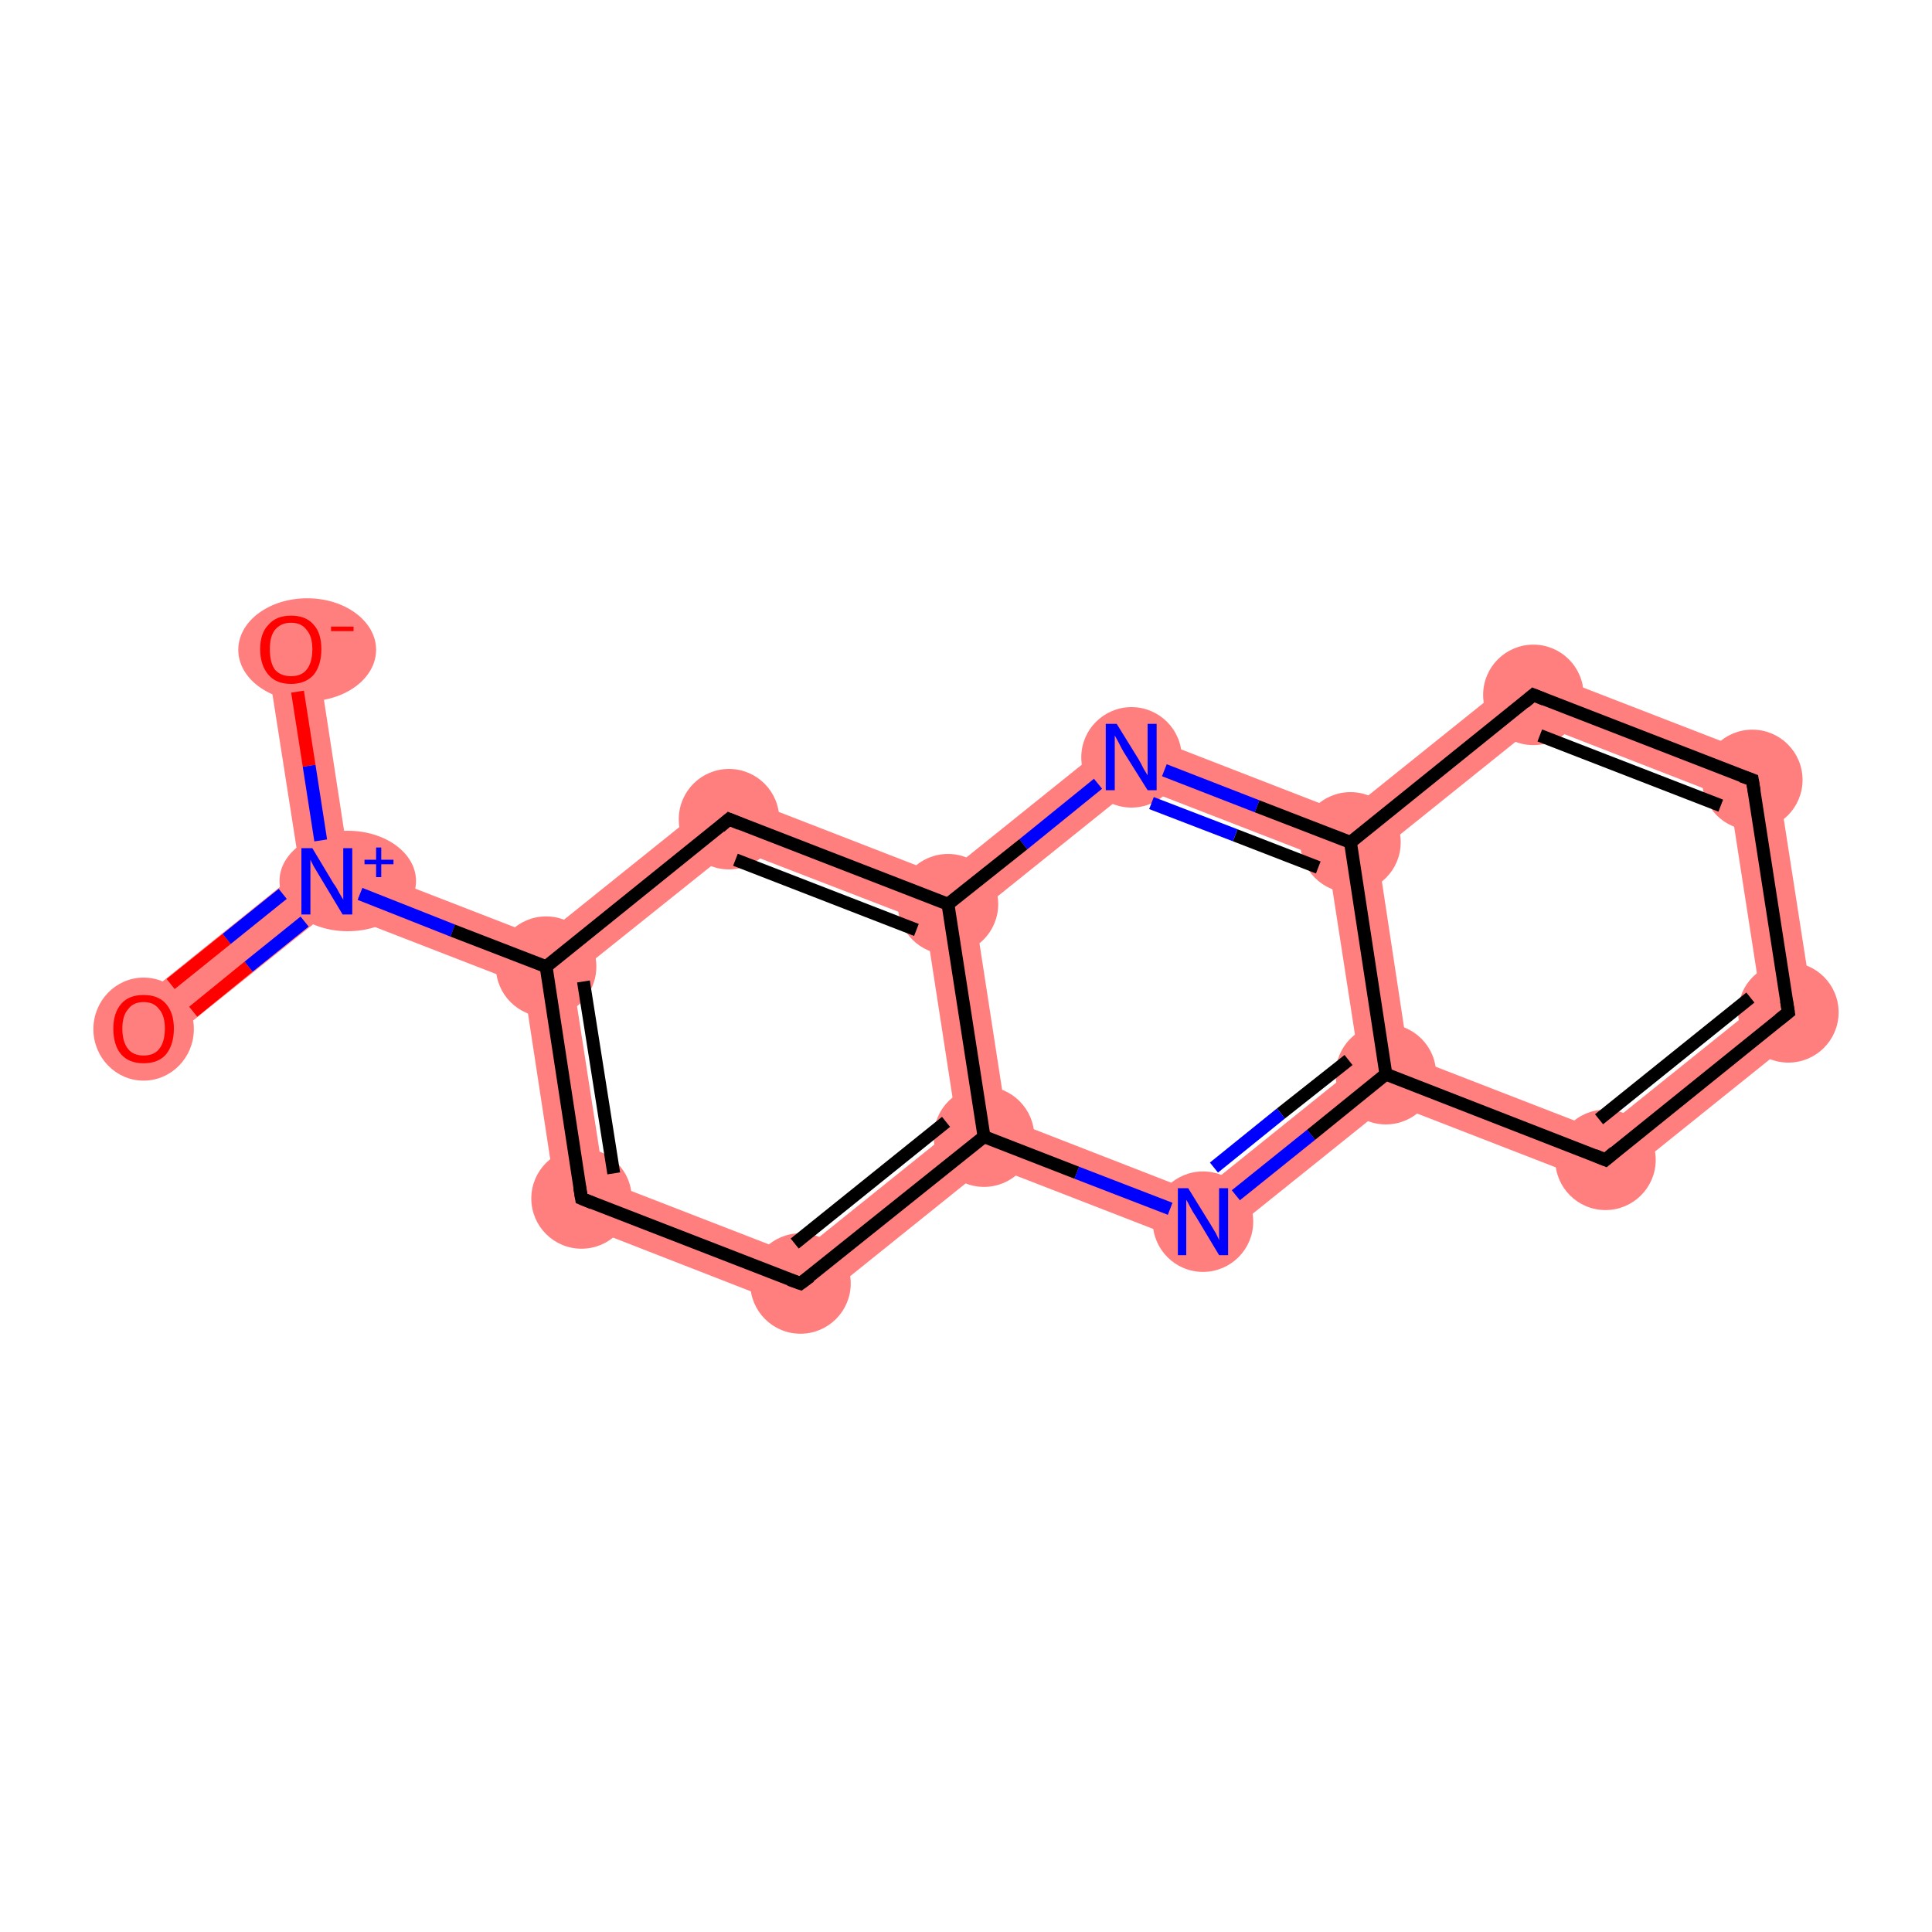 <?xml version='1.0' encoding='iso-8859-1'?>
<svg version='1.1' baseProfile='full'
              xmlns='http://www.w3.org/2000/svg'
                      xmlns:rdkit='http://www.rdkit.org/xml'
                      xmlns:xlink='http://www.w3.org/1999/xlink'
                  xml:space='preserve'
width='300px' height='300px' viewBox='0 0 300 300'>
<!-- END OF HEADER -->
<rect style='opacity:1.0;fill:#FFFFFF;stroke:none' width='300.0' height='300.0' x='0.0' y='0.0'> </rect>
<path class='bond-0 atom-0 atom-1' d='M 46.6,135.2 L 50.7,136.9 L 51.4,141.3 L 24.7,162.7 L 19.9,156.7 Z' style='fill:#FF7F7F;fill-rule:evenodd;fill-opacity:1;stroke:#FF7F7F;stroke-width:0.0px;stroke-linecap:butt;stroke-linejoin:miter;stroke-opacity:1;' />
<path class='bond-1 atom-1 atom-2' d='M 49.0,100.2 L 54.2,134.0 L 50.7,136.9 L 46.6,135.2 L 41.3,101.4 Z' style='fill:#FF7F7F;fill-rule:evenodd;fill-opacity:1;stroke:#FF7F7F;stroke-width:0.0px;stroke-linecap:butt;stroke-linejoin:miter;stroke-opacity:1;' />
<path class='bond-2 atom-1 atom-3' d='M 54.2,134.0 L 84.1,145.6 L 84.8,150.1 L 81.3,152.9 L 51.4,141.3 L 50.7,136.9 Z' style='fill:#FF7F7F;fill-rule:evenodd;fill-opacity:1;stroke:#FF7F7F;stroke-width:0.0px;stroke-linecap:butt;stroke-linejoin:miter;stroke-opacity:1;' />
<path class='bond-3 atom-3 atom-4' d='M 84.8,150.1 L 88.9,151.7 L 93.8,183.3 L 86.8,188.9 L 81.3,152.9 Z' style='fill:#FF7F7F;fill-rule:evenodd;fill-opacity:1;stroke:#FF7F7F;stroke-width:0.0px;stroke-linecap:butt;stroke-linejoin:miter;stroke-opacity:1;' />
<path class='bond-16 atom-3 atom-16' d='M 112.5,122.8 L 113.9,131.7 L 88.9,151.7 L 84.8,150.1 L 84.1,145.6 Z' style='fill:#FF7F7F;fill-rule:evenodd;fill-opacity:1;stroke:#FF7F7F;stroke-width:0.0px;stroke-linecap:butt;stroke-linejoin:miter;stroke-opacity:1;' />
<path class='bond-4 atom-4 atom-5' d='M 93.8,183.3 L 123.7,194.9 L 125.0,203.8 L 86.8,188.9 Z' style='fill:#FF7F7F;fill-rule:evenodd;fill-opacity:1;stroke:#FF7F7F;stroke-width:0.0px;stroke-linecap:butt;stroke-linejoin:miter;stroke-opacity:1;' />
<path class='bond-5 atom-5 atom-6' d='M 148.6,174.9 L 152.8,176.5 L 153.5,180.9 L 125.0,203.8 L 123.7,194.9 Z' style='fill:#FF7F7F;fill-rule:evenodd;fill-opacity:1;stroke:#FF7F7F;stroke-width:0.0px;stroke-linecap:butt;stroke-linejoin:miter;stroke-opacity:1;' />
<path class='bond-6 atom-6 atom-7' d='M 156.3,173.7 L 186.1,185.3 L 187.5,194.1 L 153.5,180.9 L 152.8,176.5 Z' style='fill:#FF7F7F;fill-rule:evenodd;fill-opacity:1;stroke:#FF7F7F;stroke-width:0.0px;stroke-linecap:butt;stroke-linejoin:miter;stroke-opacity:1;' />
<path class='bond-17 atom-6 atom-15' d='M 147.2,140.4 L 151.4,142.0 L 156.3,173.7 L 152.8,176.5 L 148.6,174.9 L 143.7,143.2 Z' style='fill:#FF7F7F;fill-rule:evenodd;fill-opacity:1;stroke:#FF7F7F;stroke-width:0.0px;stroke-linecap:butt;stroke-linejoin:miter;stroke-opacity:1;' />
<path class='bond-7 atom-7 atom-8' d='M 211.1,165.2 L 215.2,166.8 L 215.9,171.3 L 187.5,194.1 L 186.1,185.3 Z' style='fill:#FF7F7F;fill-rule:evenodd;fill-opacity:1;stroke:#FF7F7F;stroke-width:0.0px;stroke-linecap:butt;stroke-linejoin:miter;stroke-opacity:1;' />
<path class='bond-8 atom-8 atom-9' d='M 218.7,164.0 L 248.6,175.6 L 249.9,184.5 L 215.9,171.3 L 215.2,166.8 Z' style='fill:#FF7F7F;fill-rule:evenodd;fill-opacity:1;stroke:#FF7F7F;stroke-width:0.0px;stroke-linecap:butt;stroke-linejoin:miter;stroke-opacity:1;' />
<path class='bond-18 atom-8 atom-13' d='M 209.7,130.8 L 213.9,132.4 L 218.7,164.0 L 215.2,166.8 L 211.1,165.2 L 206.2,133.6 Z' style='fill:#FF7F7F;fill-rule:evenodd;fill-opacity:1;stroke:#FF7F7F;stroke-width:0.0px;stroke-linecap:butt;stroke-linejoin:miter;stroke-opacity:1;' />
<path class='bond-9 atom-9 atom-10' d='M 273.5,155.6 L 281.9,158.8 L 249.9,184.5 L 248.6,175.6 Z' style='fill:#FF7F7F;fill-rule:evenodd;fill-opacity:1;stroke:#FF7F7F;stroke-width:0.0px;stroke-linecap:butt;stroke-linejoin:miter;stroke-opacity:1;' />
<path class='bond-10 atom-10 atom-11' d='M 275.6,118.3 L 281.9,158.8 L 273.5,155.6 L 268.6,124.0 Z' style='fill:#FF7F7F;fill-rule:evenodd;fill-opacity:1;stroke:#FF7F7F;stroke-width:0.0px;stroke-linecap:butt;stroke-linejoin:miter;stroke-opacity:1;' />
<path class='bond-11 atom-11 atom-12' d='M 237.4,103.5 L 275.6,118.3 L 268.6,124.0 L 238.8,112.4 Z' style='fill:#FF7F7F;fill-rule:evenodd;fill-opacity:1;stroke:#FF7F7F;stroke-width:0.0px;stroke-linecap:butt;stroke-linejoin:miter;stroke-opacity:1;' />
<path class='bond-12 atom-12 atom-13' d='M 237.4,103.5 L 238.8,112.4 L 213.9,132.4 L 209.7,130.8 L 209.0,126.3 Z' style='fill:#FF7F7F;fill-rule:evenodd;fill-opacity:1;stroke:#FF7F7F;stroke-width:0.0px;stroke-linecap:butt;stroke-linejoin:miter;stroke-opacity:1;' />
<path class='bond-13 atom-13 atom-14' d='M 175.0,113.1 L 209.0,126.3 L 209.7,130.8 L 206.2,133.6 L 176.3,122.0 Z' style='fill:#FF7F7F;fill-rule:evenodd;fill-opacity:1;stroke:#FF7F7F;stroke-width:0.0px;stroke-linecap:butt;stroke-linejoin:miter;stroke-opacity:1;' />
<path class='bond-14 atom-14 atom-15' d='M 175.0,113.1 L 176.3,122.0 L 151.4,142.0 L 147.2,140.4 L 146.5,136.0 Z' style='fill:#FF7F7F;fill-rule:evenodd;fill-opacity:1;stroke:#FF7F7F;stroke-width:0.0px;stroke-linecap:butt;stroke-linejoin:miter;stroke-opacity:1;' />
<path class='bond-15 atom-15 atom-16' d='M 112.5,122.8 L 146.5,136.0 L 147.2,140.4 L 143.7,143.2 L 113.9,131.7 Z' style='fill:#FF7F7F;fill-rule:evenodd;fill-opacity:1;stroke:#FF7F7F;stroke-width:0.0px;stroke-linecap:butt;stroke-linejoin:miter;stroke-opacity:1;' />
<ellipse cx='22.3' cy='159.8' rx='7.3' ry='7.5' class='atom-0'  style='fill:#FF7F7F;fill-rule:evenodd;stroke:#FF7F7F;stroke-width:1.0px;stroke-linecap:butt;stroke-linejoin:miter;stroke-opacity:1' />
<ellipse cx='54.0' cy='136.8' rx='10.1' ry='7.3' class='atom-1'  style='fill:#FF7F7F;fill-rule:evenodd;stroke:#FF7F7F;stroke-width:1.0px;stroke-linecap:butt;stroke-linejoin:miter;stroke-opacity:1' />
<ellipse cx='47.7' cy='100.9' rx='10.2' ry='7.5' class='atom-2'  style='fill:#FF7F7F;fill-rule:evenodd;stroke:#FF7F7F;stroke-width:1.0px;stroke-linecap:butt;stroke-linejoin:miter;stroke-opacity:1' />
<ellipse cx='84.8' cy='150.1' rx='7.3' ry='7.3' class='atom-3'  style='fill:#FF7F7F;fill-rule:evenodd;stroke:#FF7F7F;stroke-width:1.0px;stroke-linecap:butt;stroke-linejoin:miter;stroke-opacity:1' />
<ellipse cx='90.3' cy='186.1' rx='7.3' ry='7.3' class='atom-4'  style='fill:#FF7F7F;fill-rule:evenodd;stroke:#FF7F7F;stroke-width:1.0px;stroke-linecap:butt;stroke-linejoin:miter;stroke-opacity:1' />
<ellipse cx='124.3' cy='199.3' rx='7.3' ry='7.3' class='atom-5'  style='fill:#FF7F7F;fill-rule:evenodd;stroke:#FF7F7F;stroke-width:1.0px;stroke-linecap:butt;stroke-linejoin:miter;stroke-opacity:1' />
<ellipse cx='152.8' cy='176.5' rx='7.3' ry='7.3' class='atom-6'  style='fill:#FF7F7F;fill-rule:evenodd;stroke:#FF7F7F;stroke-width:1.0px;stroke-linecap:butt;stroke-linejoin:miter;stroke-opacity:1' />
<ellipse cx='186.8' cy='189.7' rx='7.3' ry='7.3' class='atom-7'  style='fill:#FF7F7F;fill-rule:evenodd;stroke:#FF7F7F;stroke-width:1.0px;stroke-linecap:butt;stroke-linejoin:miter;stroke-opacity:1' />
<ellipse cx='215.2' cy='166.8' rx='7.3' ry='7.3' class='atom-8'  style='fill:#FF7F7F;fill-rule:evenodd;stroke:#FF7F7F;stroke-width:1.0px;stroke-linecap:butt;stroke-linejoin:miter;stroke-opacity:1' />
<ellipse cx='249.3' cy='180.1' rx='7.3' ry='7.3' class='atom-9'  style='fill:#FF7F7F;fill-rule:evenodd;stroke:#FF7F7F;stroke-width:1.0px;stroke-linecap:butt;stroke-linejoin:miter;stroke-opacity:1' />
<ellipse cx='277.7' cy='157.2' rx='7.3' ry='7.3' class='atom-10'  style='fill:#FF7F7F;fill-rule:evenodd;stroke:#FF7F7F;stroke-width:1.0px;stroke-linecap:butt;stroke-linejoin:miter;stroke-opacity:1' />
<ellipse cx='272.1' cy='121.1' rx='7.3' ry='7.3' class='atom-11'  style='fill:#FF7F7F;fill-rule:evenodd;stroke:#FF7F7F;stroke-width:1.0px;stroke-linecap:butt;stroke-linejoin:miter;stroke-opacity:1' />
<ellipse cx='238.1' cy='107.9' rx='7.3' ry='7.3' class='atom-12'  style='fill:#FF7F7F;fill-rule:evenodd;stroke:#FF7F7F;stroke-width:1.0px;stroke-linecap:butt;stroke-linejoin:miter;stroke-opacity:1' />
<ellipse cx='209.7' cy='130.8' rx='7.3' ry='7.3' class='atom-13'  style='fill:#FF7F7F;fill-rule:evenodd;stroke:#FF7F7F;stroke-width:1.0px;stroke-linecap:butt;stroke-linejoin:miter;stroke-opacity:1' />
<ellipse cx='175.7' cy='117.6' rx='7.3' ry='7.3' class='atom-14'  style='fill:#FF7F7F;fill-rule:evenodd;stroke:#FF7F7F;stroke-width:1.0px;stroke-linecap:butt;stroke-linejoin:miter;stroke-opacity:1' />
<ellipse cx='147.2' cy='140.4' rx='7.3' ry='7.3' class='atom-15'  style='fill:#FF7F7F;fill-rule:evenodd;stroke:#FF7F7F;stroke-width:1.0px;stroke-linecap:butt;stroke-linejoin:miter;stroke-opacity:1' />
<ellipse cx='113.2' cy='127.2' rx='7.3' ry='7.3' class='atom-16'  style='fill:#FF7F7F;fill-rule:evenodd;stroke:#FF7F7F;stroke-width:1.0px;stroke-linecap:butt;stroke-linejoin:miter;stroke-opacity:1' />
<path class='bond-0 atom-0 atom-1' d='M 26.5,152.8 L 35.2,145.8' style='fill:none;fill-rule:evenodd;stroke:#FF0000;stroke-width:2.0px;stroke-linecap:butt;stroke-linejoin:miter;stroke-opacity:1' />
<path class='bond-0 atom-0 atom-1' d='M 35.2,145.8 L 43.9,138.8' style='fill:none;fill-rule:evenodd;stroke:#0000FF;stroke-width:2.0px;stroke-linecap:butt;stroke-linejoin:miter;stroke-opacity:1' />
<path class='bond-0 atom-0 atom-1' d='M 30.0,157.1 L 38.6,150.1' style='fill:none;fill-rule:evenodd;stroke:#FF0000;stroke-width:2.0px;stroke-linecap:butt;stroke-linejoin:miter;stroke-opacity:1' />
<path class='bond-0 atom-0 atom-1' d='M 38.6,150.1 L 47.3,143.1' style='fill:none;fill-rule:evenodd;stroke:#0000FF;stroke-width:2.0px;stroke-linecap:butt;stroke-linejoin:miter;stroke-opacity:1' />
<path class='bond-1 atom-1 atom-2' d='M 49.8,130.5 L 48.0,118.9' style='fill:none;fill-rule:evenodd;stroke:#0000FF;stroke-width:2.0px;stroke-linecap:butt;stroke-linejoin:miter;stroke-opacity:1' />
<path class='bond-1 atom-1 atom-2' d='M 48.0,118.9 L 46.2,107.4' style='fill:none;fill-rule:evenodd;stroke:#FF0000;stroke-width:2.0px;stroke-linecap:butt;stroke-linejoin:miter;stroke-opacity:1' />
<path class='bond-2 atom-1 atom-3' d='M 55.9,138.8 L 70.3,144.5' style='fill:none;fill-rule:evenodd;stroke:#0000FF;stroke-width:2.0px;stroke-linecap:butt;stroke-linejoin:miter;stroke-opacity:1' />
<path class='bond-2 atom-1 atom-3' d='M 70.3,144.5 L 84.8,150.1' style='fill:none;fill-rule:evenodd;stroke:#000000;stroke-width:2.0px;stroke-linecap:butt;stroke-linejoin:miter;stroke-opacity:1' />
<path class='bond-3 atom-3 atom-4' d='M 84.8,150.1 L 90.3,186.1' style='fill:none;fill-rule:evenodd;stroke:#000000;stroke-width:2.0px;stroke-linecap:butt;stroke-linejoin:miter;stroke-opacity:1' />
<path class='bond-3 atom-3 atom-4' d='M 90.6,152.4 L 95.3,182.2' style='fill:none;fill-rule:evenodd;stroke:#000000;stroke-width:2.0px;stroke-linecap:butt;stroke-linejoin:miter;stroke-opacity:1' />
<path class='bond-4 atom-4 atom-5' d='M 90.3,186.1 L 124.3,199.3' style='fill:none;fill-rule:evenodd;stroke:#000000;stroke-width:2.0px;stroke-linecap:butt;stroke-linejoin:miter;stroke-opacity:1' />
<path class='bond-5 atom-5 atom-6' d='M 124.3,199.3 L 152.8,176.5' style='fill:none;fill-rule:evenodd;stroke:#000000;stroke-width:2.0px;stroke-linecap:butt;stroke-linejoin:miter;stroke-opacity:1' />
<path class='bond-5 atom-5 atom-6' d='M 123.4,193.1 L 146.9,174.2' style='fill:none;fill-rule:evenodd;stroke:#000000;stroke-width:2.0px;stroke-linecap:butt;stroke-linejoin:miter;stroke-opacity:1' />
<path class='bond-6 atom-6 atom-7' d='M 152.8,176.5 L 167.2,182.1' style='fill:none;fill-rule:evenodd;stroke:#000000;stroke-width:2.0px;stroke-linecap:butt;stroke-linejoin:miter;stroke-opacity:1' />
<path class='bond-6 atom-6 atom-7' d='M 167.2,182.1 L 181.7,187.7' style='fill:none;fill-rule:evenodd;stroke:#0000FF;stroke-width:2.0px;stroke-linecap:butt;stroke-linejoin:miter;stroke-opacity:1' />
<path class='bond-7 atom-7 atom-8' d='M 191.9,185.6 L 203.6,176.2' style='fill:none;fill-rule:evenodd;stroke:#0000FF;stroke-width:2.0px;stroke-linecap:butt;stroke-linejoin:miter;stroke-opacity:1' />
<path class='bond-7 atom-7 atom-8' d='M 203.6,176.2 L 215.2,166.8' style='fill:none;fill-rule:evenodd;stroke:#000000;stroke-width:2.0px;stroke-linecap:butt;stroke-linejoin:miter;stroke-opacity:1' />
<path class='bond-7 atom-7 atom-8' d='M 188.5,181.3 L 198.9,172.9' style='fill:none;fill-rule:evenodd;stroke:#0000FF;stroke-width:2.0px;stroke-linecap:butt;stroke-linejoin:miter;stroke-opacity:1' />
<path class='bond-7 atom-7 atom-8' d='M 198.9,172.9 L 209.4,164.6' style='fill:none;fill-rule:evenodd;stroke:#000000;stroke-width:2.0px;stroke-linecap:butt;stroke-linejoin:miter;stroke-opacity:1' />
<path class='bond-8 atom-8 atom-9' d='M 215.2,166.8 L 249.3,180.1' style='fill:none;fill-rule:evenodd;stroke:#000000;stroke-width:2.0px;stroke-linecap:butt;stroke-linejoin:miter;stroke-opacity:1' />
<path class='bond-9 atom-9 atom-10' d='M 249.3,180.1 L 277.7,157.2' style='fill:none;fill-rule:evenodd;stroke:#000000;stroke-width:2.0px;stroke-linecap:butt;stroke-linejoin:miter;stroke-opacity:1' />
<path class='bond-9 atom-9 atom-10' d='M 248.3,173.8 L 271.8,154.9' style='fill:none;fill-rule:evenodd;stroke:#000000;stroke-width:2.0px;stroke-linecap:butt;stroke-linejoin:miter;stroke-opacity:1' />
<path class='bond-10 atom-10 atom-11' d='M 277.7,157.2 L 272.1,121.1' style='fill:none;fill-rule:evenodd;stroke:#000000;stroke-width:2.0px;stroke-linecap:butt;stroke-linejoin:miter;stroke-opacity:1' />
<path class='bond-11 atom-11 atom-12' d='M 272.1,121.1 L 238.1,107.9' style='fill:none;fill-rule:evenodd;stroke:#000000;stroke-width:2.0px;stroke-linecap:butt;stroke-linejoin:miter;stroke-opacity:1' />
<path class='bond-11 atom-11 atom-12' d='M 267.2,125.1 L 239.1,114.2' style='fill:none;fill-rule:evenodd;stroke:#000000;stroke-width:2.0px;stroke-linecap:butt;stroke-linejoin:miter;stroke-opacity:1' />
<path class='bond-12 atom-12 atom-13' d='M 238.1,107.9 L 209.7,130.8' style='fill:none;fill-rule:evenodd;stroke:#000000;stroke-width:2.0px;stroke-linecap:butt;stroke-linejoin:miter;stroke-opacity:1' />
<path class='bond-13 atom-13 atom-14' d='M 209.7,130.8 L 195.2,125.2' style='fill:none;fill-rule:evenodd;stroke:#000000;stroke-width:2.0px;stroke-linecap:butt;stroke-linejoin:miter;stroke-opacity:1' />
<path class='bond-13 atom-13 atom-14' d='M 195.2,125.2 L 180.8,119.6' style='fill:none;fill-rule:evenodd;stroke:#0000FF;stroke-width:2.0px;stroke-linecap:butt;stroke-linejoin:miter;stroke-opacity:1' />
<path class='bond-13 atom-13 atom-14' d='M 204.7,134.7 L 191.8,129.7' style='fill:none;fill-rule:evenodd;stroke:#000000;stroke-width:2.0px;stroke-linecap:butt;stroke-linejoin:miter;stroke-opacity:1' />
<path class='bond-13 atom-13 atom-14' d='M 191.8,129.7 L 178.8,124.7' style='fill:none;fill-rule:evenodd;stroke:#0000FF;stroke-width:2.0px;stroke-linecap:butt;stroke-linejoin:miter;stroke-opacity:1' />
<path class='bond-14 atom-14 atom-15' d='M 170.5,121.7 L 158.9,131.1' style='fill:none;fill-rule:evenodd;stroke:#0000FF;stroke-width:2.0px;stroke-linecap:butt;stroke-linejoin:miter;stroke-opacity:1' />
<path class='bond-14 atom-14 atom-15' d='M 158.9,131.1 L 147.2,140.4' style='fill:none;fill-rule:evenodd;stroke:#000000;stroke-width:2.0px;stroke-linecap:butt;stroke-linejoin:miter;stroke-opacity:1' />
<path class='bond-15 atom-15 atom-16' d='M 147.2,140.4 L 113.2,127.2' style='fill:none;fill-rule:evenodd;stroke:#000000;stroke-width:2.0px;stroke-linecap:butt;stroke-linejoin:miter;stroke-opacity:1' />
<path class='bond-15 atom-15 atom-16' d='M 142.3,144.4 L 114.2,133.5' style='fill:none;fill-rule:evenodd;stroke:#000000;stroke-width:2.0px;stroke-linecap:butt;stroke-linejoin:miter;stroke-opacity:1' />
<path class='bond-16 atom-16 atom-3' d='M 113.2,127.2 L 84.8,150.1' style='fill:none;fill-rule:evenodd;stroke:#000000;stroke-width:2.0px;stroke-linecap:butt;stroke-linejoin:miter;stroke-opacity:1' />
<path class='bond-17 atom-15 atom-6' d='M 147.2,140.4 L 152.8,176.5' style='fill:none;fill-rule:evenodd;stroke:#000000;stroke-width:2.0px;stroke-linecap:butt;stroke-linejoin:miter;stroke-opacity:1' />
<path class='bond-18 atom-13 atom-8' d='M 209.7,130.8 L 215.2,166.8' style='fill:none;fill-rule:evenodd;stroke:#000000;stroke-width:2.0px;stroke-linecap:butt;stroke-linejoin:miter;stroke-opacity:1' />
<path d='M 90.0,184.3 L 90.3,186.1 L 92.0,186.8' style='fill:none;stroke:#000000;stroke-width:2.0px;stroke-linecap:butt;stroke-linejoin:miter;stroke-opacity:1;' />
<path d='M 122.6,198.7 L 124.3,199.3 L 125.8,198.2' style='fill:none;stroke:#000000;stroke-width:2.0px;stroke-linecap:butt;stroke-linejoin:miter;stroke-opacity:1;' />
<path d='M 247.6,179.4 L 249.3,180.1 L 250.7,178.9' style='fill:none;stroke:#000000;stroke-width:2.0px;stroke-linecap:butt;stroke-linejoin:miter;stroke-opacity:1;' />
<path d='M 276.3,158.3 L 277.7,157.2 L 277.4,155.4' style='fill:none;stroke:#000000;stroke-width:2.0px;stroke-linecap:butt;stroke-linejoin:miter;stroke-opacity:1;' />
<path d='M 272.4,122.9 L 272.1,121.1 L 270.4,120.5' style='fill:none;stroke:#000000;stroke-width:2.0px;stroke-linecap:butt;stroke-linejoin:miter;stroke-opacity:1;' />
<path d='M 239.8,108.6 L 238.1,107.9 L 236.7,109.1' style='fill:none;stroke:#000000;stroke-width:2.0px;stroke-linecap:butt;stroke-linejoin:miter;stroke-opacity:1;' />
<path d='M 114.9,127.9 L 113.2,127.2 L 111.8,128.4' style='fill:none;stroke:#000000;stroke-width:2.0px;stroke-linecap:butt;stroke-linejoin:miter;stroke-opacity:1;' />
<path class='atom-0' d='M 17.6 159.7
Q 17.6 157.3, 18.8 155.9
Q 20.0 154.5, 22.3 154.5
Q 24.6 154.5, 25.8 155.9
Q 27.0 157.3, 27.0 159.7
Q 27.0 162.2, 25.8 163.7
Q 24.6 165.1, 22.3 165.1
Q 20.0 165.1, 18.8 163.7
Q 17.6 162.3, 17.6 159.7
M 22.3 163.9
Q 23.9 163.9, 24.7 162.9
Q 25.6 161.8, 25.6 159.7
Q 25.6 157.7, 24.7 156.7
Q 23.9 155.6, 22.3 155.6
Q 20.7 155.6, 19.9 156.7
Q 19.0 157.7, 19.0 159.7
Q 19.0 161.8, 19.9 162.9
Q 20.7 163.9, 22.3 163.9
' fill='#FF0000'/>
<path class='atom-1' d='M 48.5 131.7
L 51.8 137.2
Q 52.2 137.7, 52.7 138.7
Q 53.3 139.7, 53.3 139.7
L 53.3 131.7
L 54.7 131.7
L 54.7 142.0
L 53.2 142.0
L 49.6 136.0
Q 49.2 135.3, 48.7 134.5
Q 48.3 133.7, 48.2 133.5
L 48.2 142.0
L 46.8 142.0
L 46.8 131.7
L 48.5 131.7
' fill='#0000FF'/>
<path class='atom-1' d='M 56.6 133.5
L 58.4 133.5
L 58.4 131.6
L 59.2 131.6
L 59.2 133.5
L 61.1 133.5
L 61.1 134.2
L 59.2 134.2
L 59.2 136.2
L 58.4 136.2
L 58.4 134.2
L 56.6 134.2
L 56.6 133.5
' fill='#0000FF'/>
<path class='atom-2' d='M 40.4 100.8
Q 40.4 98.3, 41.7 97.0
Q 42.9 95.6, 45.2 95.6
Q 47.5 95.6, 48.7 97.0
Q 49.9 98.3, 49.9 100.8
Q 49.9 103.3, 48.7 104.8
Q 47.4 106.2, 45.2 106.2
Q 42.9 106.2, 41.7 104.8
Q 40.4 103.3, 40.4 100.8
M 45.2 105.0
Q 46.8 105.0, 47.6 104.0
Q 48.5 102.9, 48.5 100.8
Q 48.5 98.8, 47.6 97.8
Q 46.8 96.7, 45.2 96.7
Q 43.6 96.7, 42.7 97.8
Q 41.9 98.8, 41.9 100.8
Q 41.9 102.9, 42.7 104.0
Q 43.6 105.0, 45.2 105.0
' fill='#FF0000'/>
<path class='atom-2' d='M 51.4 97.3
L 54.9 97.3
L 54.9 98.0
L 51.4 98.0
L 51.4 97.3
' fill='#FF0000'/>
<path class='atom-7' d='M 184.5 184.5
L 187.9 190.0
Q 188.2 190.5, 188.8 191.5
Q 189.3 192.5, 189.3 192.6
L 189.3 184.5
L 190.7 184.5
L 190.7 194.9
L 189.3 194.9
L 185.7 188.9
Q 185.2 188.2, 184.8 187.4
Q 184.4 186.6, 184.2 186.3
L 184.2 194.9
L 182.9 194.9
L 182.9 184.5
L 184.5 184.5
' fill='#0000FF'/>
<path class='atom-14' d='M 173.4 112.4
L 176.8 117.9
Q 177.1 118.4, 177.6 119.4
Q 178.2 120.4, 178.2 120.4
L 178.2 112.4
L 179.6 112.4
L 179.6 122.7
L 178.2 122.7
L 174.5 116.8
Q 174.1 116.1, 173.7 115.3
Q 173.2 114.4, 173.1 114.2
L 173.1 122.7
L 171.7 122.7
L 171.7 112.4
L 173.4 112.4
' fill='#0000FF'/>
</svg>

